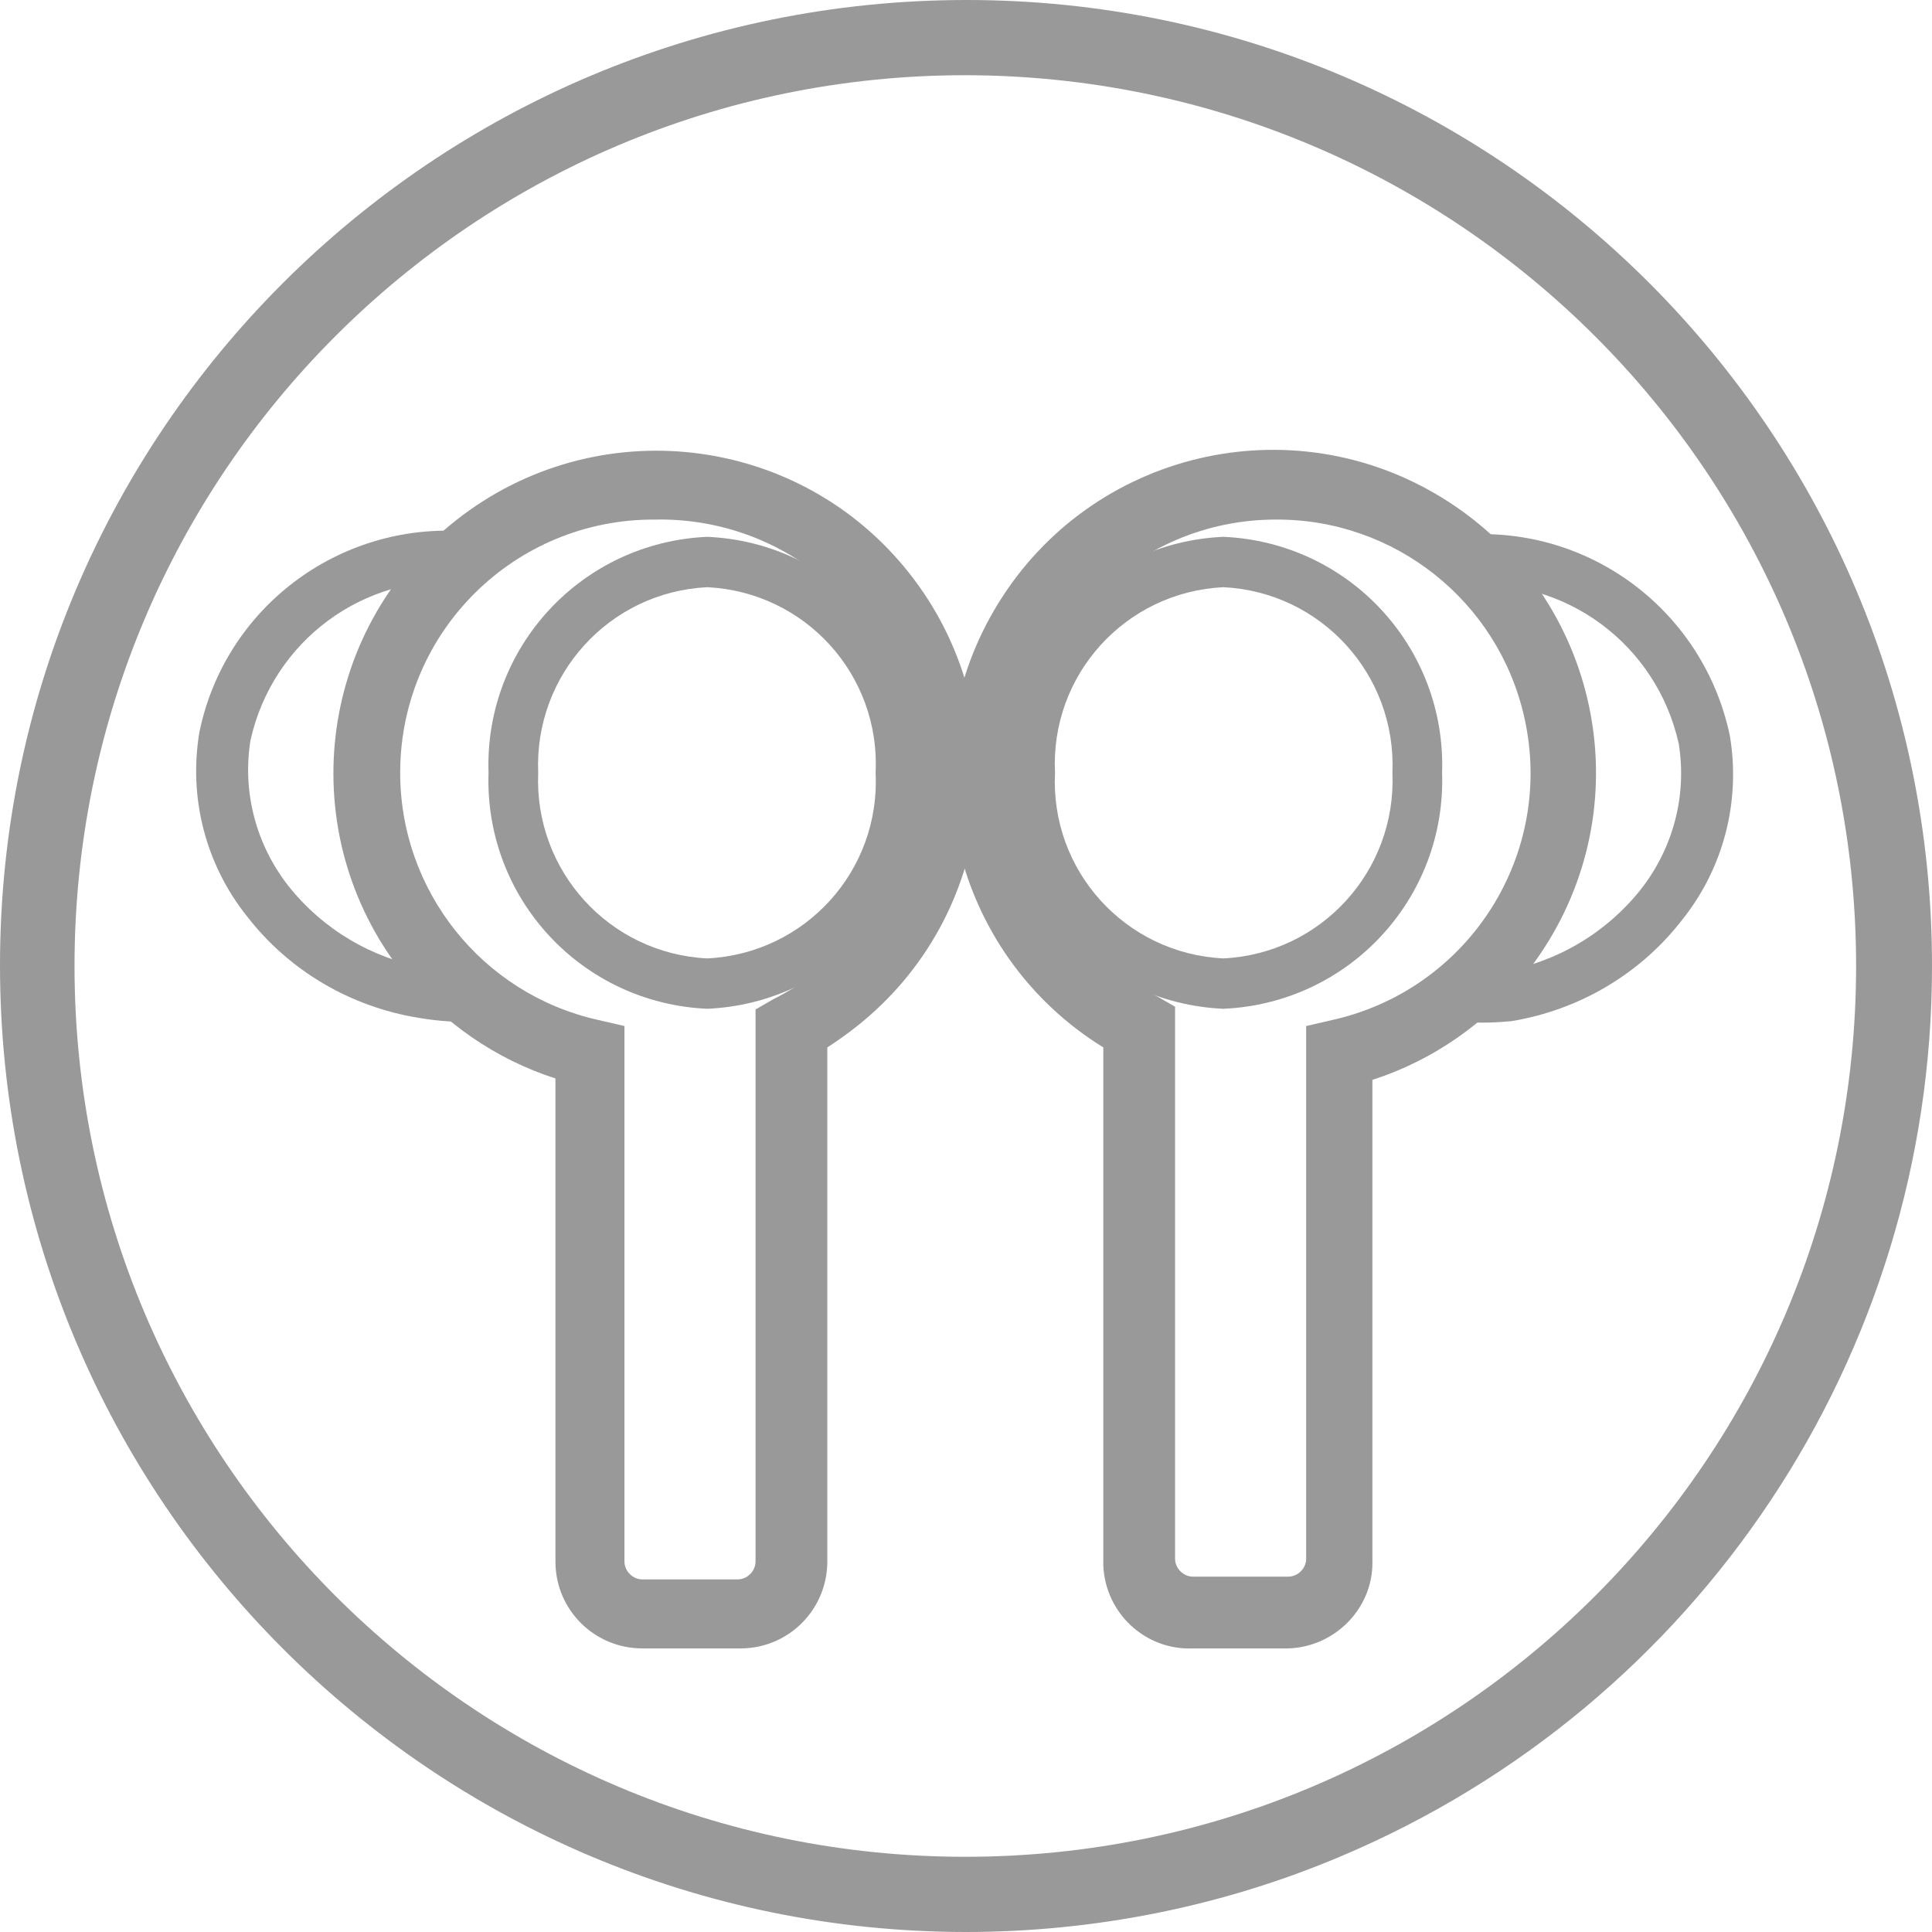 <?xml version="1.0" encoding="UTF-8"?><svg id="Layer_1" xmlns="http://www.w3.org/2000/svg" viewBox="0 0 28 28"><defs><style>.cls-1{fill:#999;}</style></defs><g id="Layer_2"><path class="cls-1" d="m13.99,28C6.26,27.99,0,21.72,0,13.99,0,6.26,6.28,0,14.01,0c7.73,0,14,6.28,13.99,14.01,0,5.63-3.38,10.7-8.56,12.89-1.72.73-3.58,1.1-5.45,1.1Zm0-26.91C6.86,1.09,1.08,6.87,1.08,14s5.78,12.91,12.91,12.91,12.91-5.78,12.91-12.91c0-7.13-5.78-12.9-12.91-12.91Z"/><path class="cls-1" d="m10.25,14.62c-1.82-.08-3.23-1.6-3.17-3.42-.06-1.82,1.35-3.34,3.17-3.42,1.82.08,3.23,1.6,3.17,3.42.06,1.82-1.35,3.34-3.17,3.42Zm0-6.11c-1.42.07-2.51,1.27-2.45,2.69-.06,1.42,1.03,2.62,2.45,2.69,1.42-.07,2.51-1.27,2.44-2.69.07-1.42-1.02-2.62-2.44-2.69Z"/><path class="cls-1" d="m10.69,23.89h-1.38c-.69,0-1.25-.55-1.26-1.24,0,0,0-.01,0-.02v-7c-.87-.28-1.63-.81-2.21-1.52-1.6-2.03-1.26-4.97.77-6.57,2.03-1.6,4.97-1.26,6.57.77,1.6,2.03,1.26,4.97-.77,6.57-.14.11-.28.21-.42.3v7.45c0,.69-.55,1.25-1.24,1.26-.02,0-.04,0-.06,0Zm-1.2-16.36c-2.03-.01-3.68,1.62-3.69,3.65-.01,1.72,1.18,3.22,2.86,3.6l.39.09v7.76c0,.14.12.26.26.26h1.38c.14,0,.26-.12.26-.26h0v-8l.26-.15c1.81-.91,2.54-3.11,1.64-4.93-.63-1.27-1.94-2.05-3.36-2.02Z"/><path class="cls-1" d="m6.75,14.81c-.23,0-.46-.02-.69-.06-.98-.16-1.87-.68-2.48-1.47-.6-.75-.85-1.72-.69-2.67.37-1.8,2.02-3.04,3.85-2.91v.73c-1.47-.12-2.79.86-3.11,2.3-.12.75.08,1.51.55,2.11.5.63,1.21,1.05,2,1.19.22.03.45.03.67,0v.73l-.1.05Z"/><path class="cls-1" d="m17.73,14.62c-1.82-.08-3.23-1.6-3.17-3.42-.06-1.82,1.35-3.34,3.17-3.42,1.82.08,3.23,1.6,3.17,3.42.06,1.82-1.35,3.34-3.17,3.42Zm0-6.11c-1.42.07-2.51,1.27-2.44,2.69-.07,1.42,1.02,2.62,2.44,2.69,1.42-.07,2.51-1.27,2.45-2.69.06-1.42-1.03-2.62-2.45-2.69Z"/><path class="cls-1" d="m18.67,23.89h-1.38c-.69.03-1.27-.51-1.3-1.2,0-.02,0-.04,0-.06v-7.45c-2.2-1.36-2.88-4.24-1.52-6.44,1.36-2.2,4.24-2.88,6.44-1.52,2.2,1.36,2.88,4.24,1.52,6.44-.1.16-.21.32-.33.47-.58.71-1.34,1.24-2.21,1.52v7c0,.67-.55,1.22-1.22,1.24Zm-.18-16.36c-2.03,0-3.67,1.65-3.67,3.67,0,1.36.75,2.6,1.95,3.24l.26.15v8c0,.14.12.26.26.26h1.38c.14,0,.26-.12.26-.26h0v-7.72l.39-.09c1.98-.45,3.22-2.41,2.77-4.39-.38-1.68-1.88-2.87-3.6-2.86Z"/><path class="cls-1" d="m21.23,14.81h-.12v-.73c.22.03.45.03.67,0,.79-.14,1.5-.56,2-1.19.47-.6.67-1.36.55-2.11-.32-1.44-1.64-2.42-3.11-2.3v-.73c1.83-.13,3.47,1.11,3.85,2.91.16.95-.09,1.92-.69,2.67-.61.79-1.5,1.31-2.48,1.47-.22.02-.45.03-.67.01Z"/></g></svg>